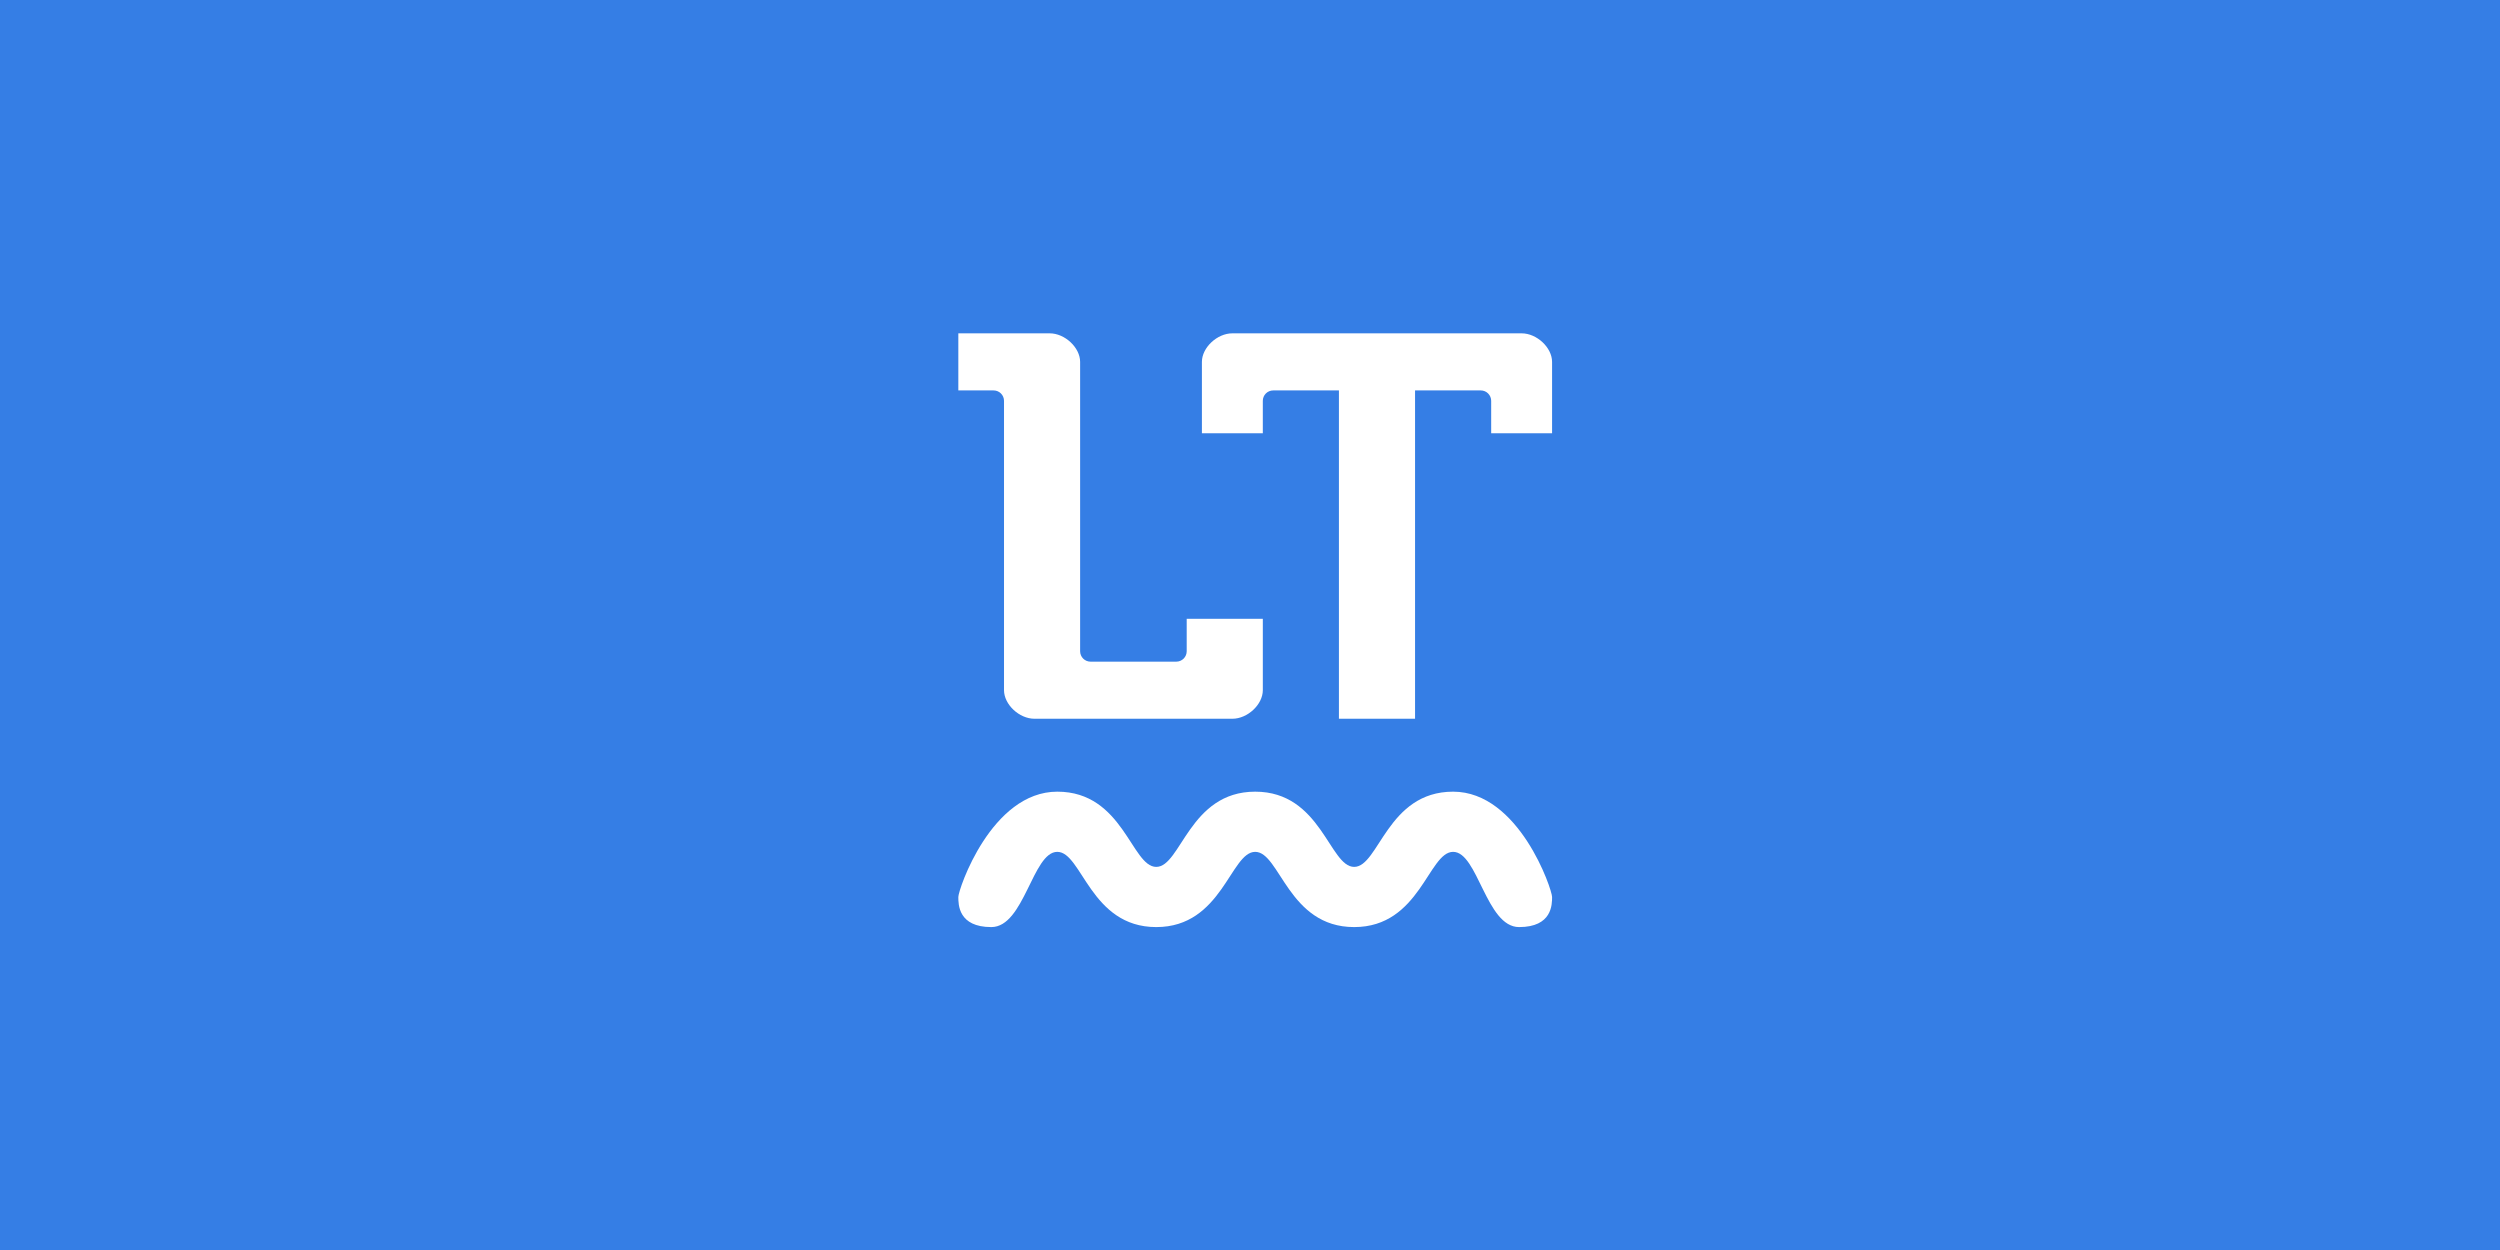 <svg width="240" height="120" viewBox="0 0 240 120" fill="none" xmlns="http://www.w3.org/2000/svg">
<rect width="240" height="120" fill="#357EE5"/>
<path fill-rule="evenodd" clip-rule="evenodd" d="M92 37.481V32H100.769C102.231 32 103.692 33.37 103.692 34.741V62.519C103.692 63.071 104.14 63.519 104.692 63.519H112.923C113.476 63.519 113.923 63.071 113.923 62.519V59.407H121.231V66.259C121.231 67.63 119.77 69 118.308 69H99.308C97.846 69 96.385 67.63 96.385 66.259V38.481C96.385 37.929 95.937 37.481 95.385 37.481H92ZM115.383 34.741C115.383 33.37 116.845 32 118.306 32H146.076C147.537 32 148.999 33.37 148.999 34.741V41.593H143.153V38.481C143.153 37.929 142.705 37.481 142.153 37.481H135.845V69H128.537V37.481H122.23C121.677 37.481 121.23 37.929 121.23 38.481V41.593H115.383V34.741Z" fill="white"/>
<path d="M92 86.111C92 85.389 95.167 76 101.5 76C107.833 76 108.625 83.222 111 83.222C113.375 83.222 114.167 76 120.5 76C126.833 76 127.625 83.222 130 83.222C132.375 83.222 133.167 76 139.5 76C145.833 76 149 85.389 149 86.111C149 86.833 149 89 145.833 89C142.667 89 141.875 81.778 139.5 81.778C137.125 81.778 136.333 89 130 89C123.667 89 122.875 81.778 120.5 81.778C118.125 81.778 117.333 89 111 89C104.667 89 103.875 81.778 101.5 81.778C99.125 81.778 98.333 89 95.167 89C92 89 92 86.833 92 86.111Z" fill="white"/>
</svg>
